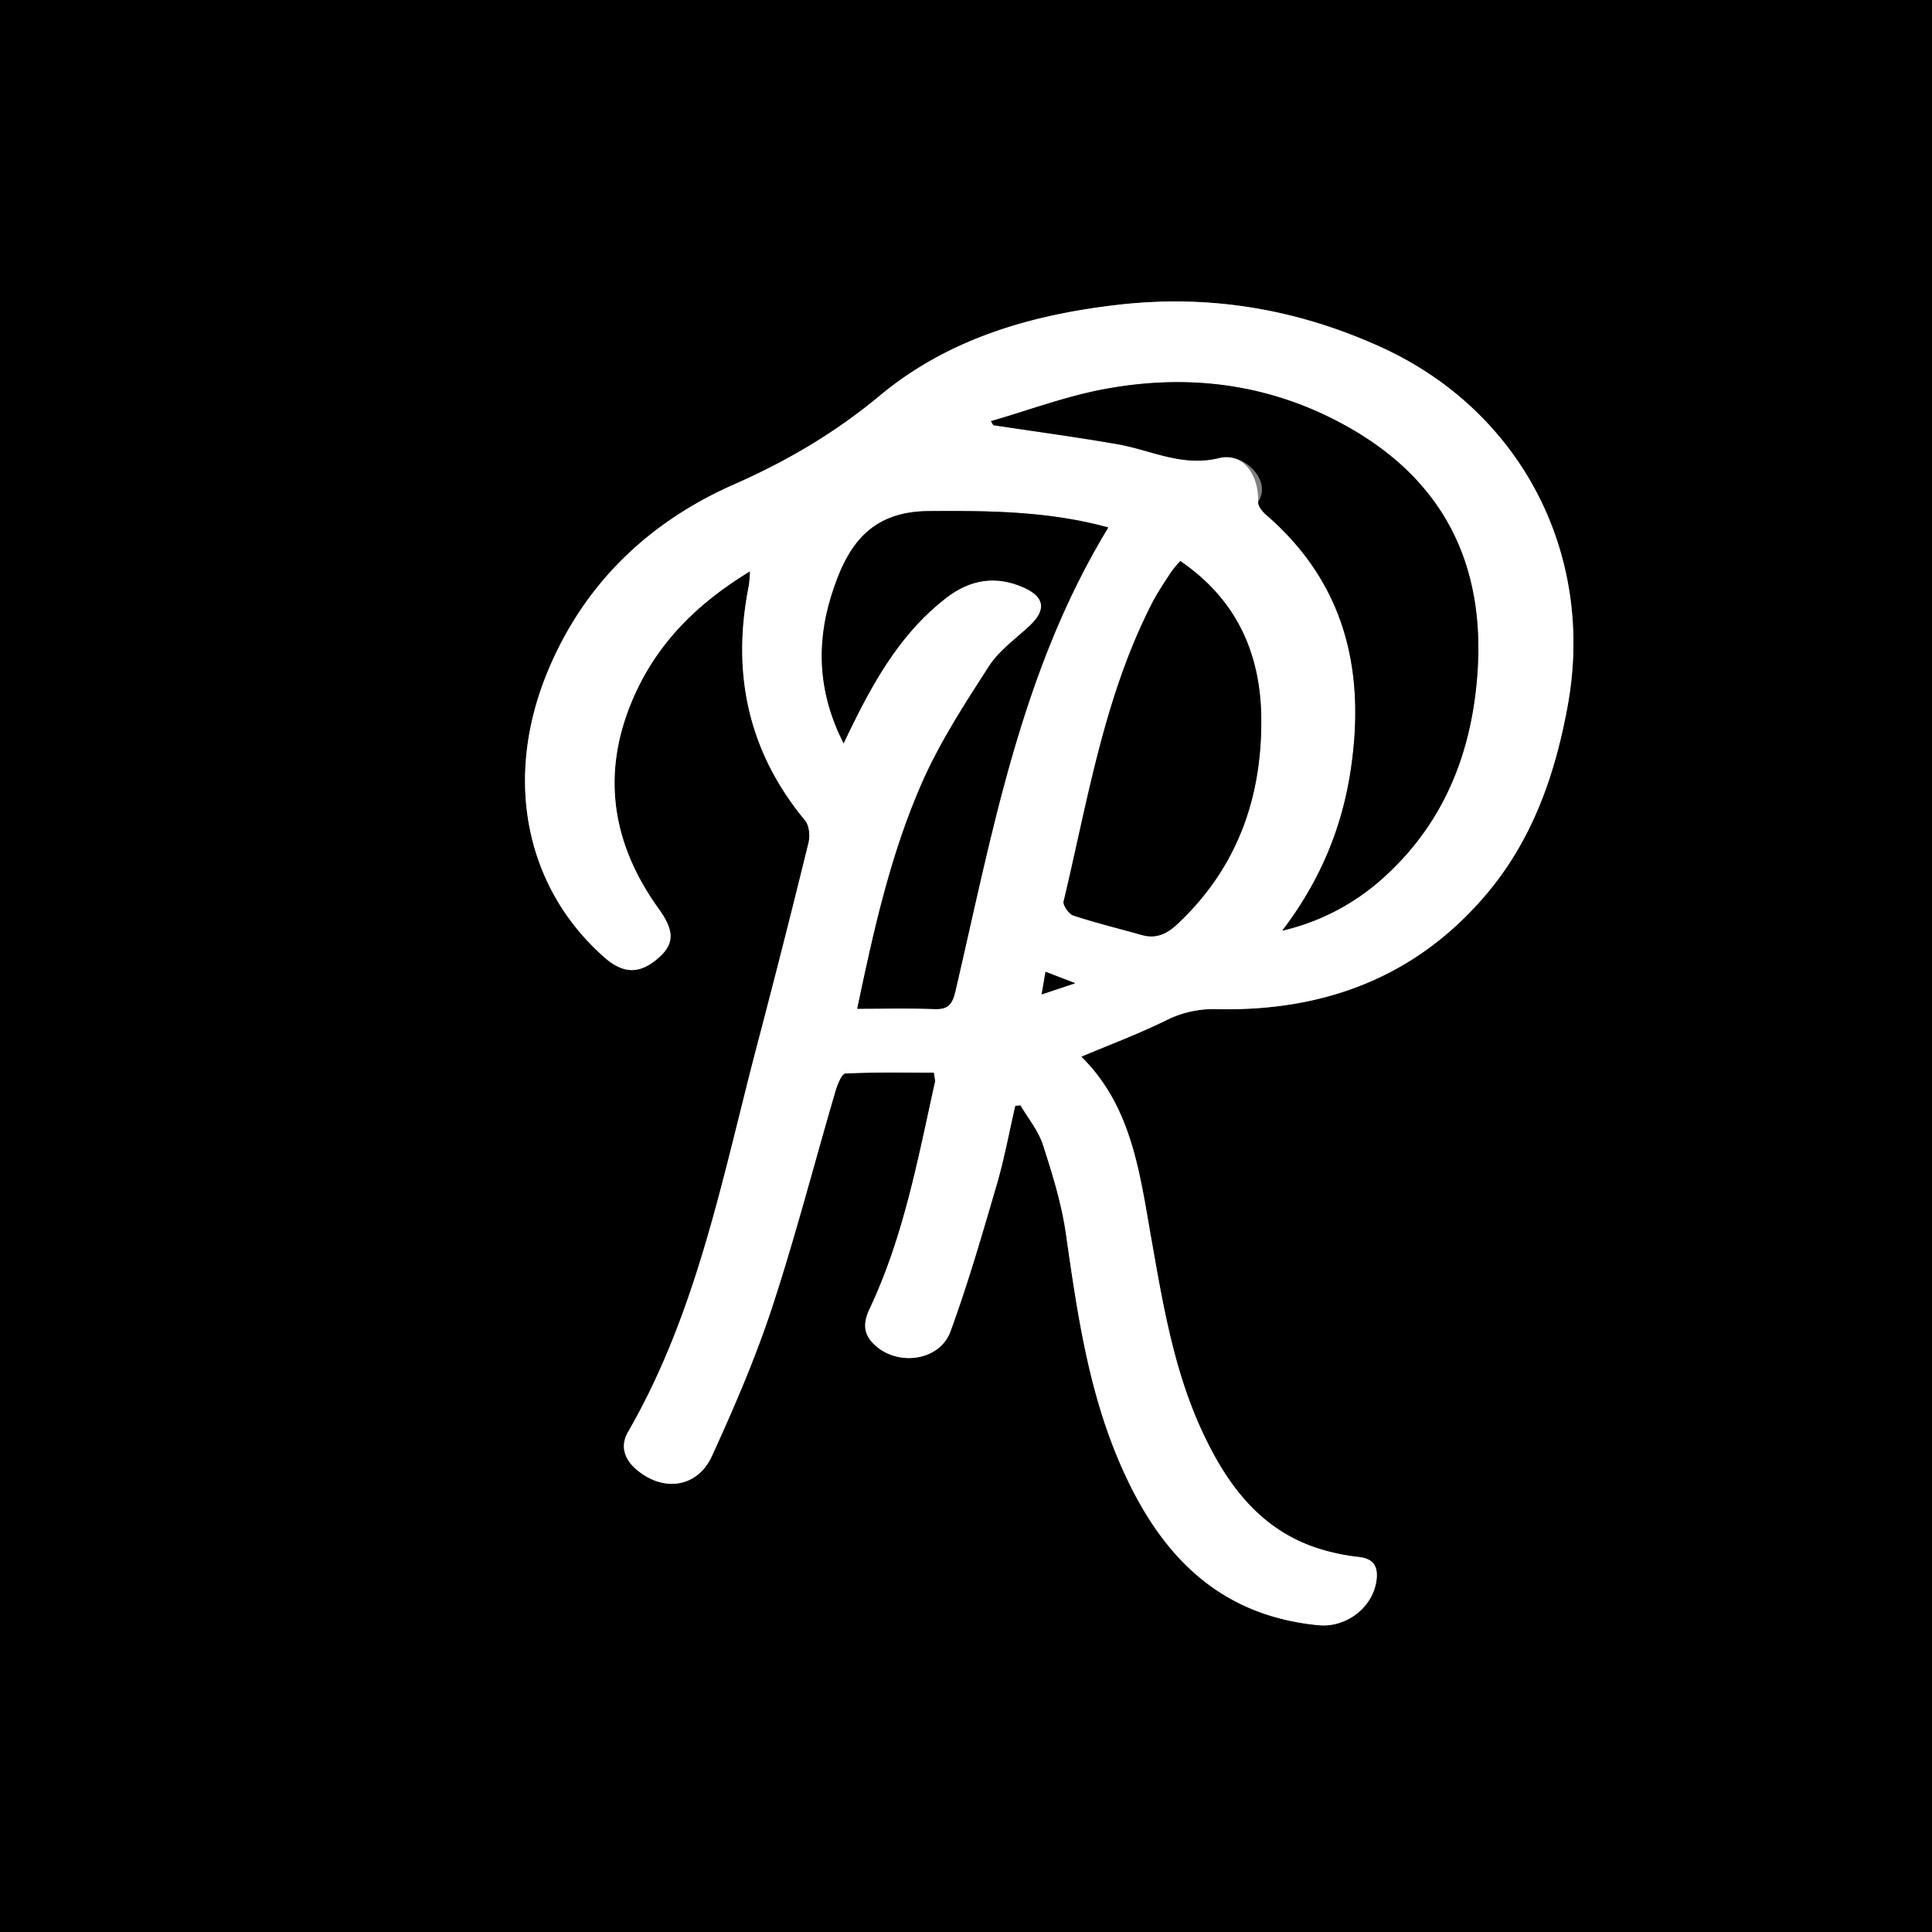 <svg id="Calque_1" data-name="Calque 1" xmlns="http://www.w3.org/2000/svg" viewBox="0 0 1000 1000"><rect x="0" y="0" width="1000" height="1000" fill="#808080" stroke="none"/><defs><style>.cls-1{fill:#fff;}</style></defs><path d="M1000,1000H0V0H1000ZM388.19,295.71a66.46,66.46,0,0,1-.57,7.29c-9,45-.65,85.79,29.09,121.65,2.16,2.62,2.67,8,1.8,11.52Q405.67,488.43,392,540.5c-18,68.34-30.94,138.35-66.95,200.72-4.17,7.22-1.9,14.17,4.56,19.58,13.89,11.65,31.44,9.21,38.94-7.29,11.4-25,22.39-50.46,31-76.57,12.13-36.89,21.84-74.58,32.78-111.87,1-3.49,3.29-9.33,5.22-9.42,15.39-.78,30.84-.44,45.86-.44.44,3.36.72,4,.59,4.66-8.82,39.87-16.22,80.17-33.85,117.5-2.94,6.21-3.73,12,1.35,17.51C463.1,707.53,486.16,705,492,689.06c9.08-24.89,16.46-50.42,23.9-75.88,3.91-13.38,6.43-27.17,9.58-40.78l2.72-.32c4,6.8,9.28,13.18,11.65,20.5,4.89,15.1,9.66,30.49,11.89,46.13,5.61,39.24,11.2,78.42,26.51,115.33,19.51,47.05,49.47,81.87,104.19,87.18,14.12,1.36,28-8.88,30-23.07,1-7.24-1.43-11.45-9.23-12.26a108.12,108.12,0,0,1-16.63-3.15c-32.52-8.71-50.73-32.71-64.09-61.3C607.69,709.78,602,675.6,596,641.52c-6-33.9-10-68.72-36.31-94.57,14.83-6.27,29.73-11.83,43.93-18.83a54.7,54.7,0,0,1,26.57-5.78c55.17,1.16,102.78-16.53,139.09-59.4,23.85-28.17,35.65-61.79,42.19-97.75,14.27-78.44-24.15-152.52-96.59-185.48-43.42-19.75-88.64-27.4-136.17-21.94-45.16,5.18-88,17.69-123.2,46.95-23.23,19.33-48,33.85-75.48,46-44.36,19.55-78,51.68-96.77,97.47C260.61,403.34,272,459.46,312.71,495.43c10,8.79,18.47,8.89,28.19.32,8.26-7.28,8.17-14.07.13-25.23-25.79-35.74-30.28-73.85-11.16-113.81C342.4,330.55,362.57,311.26,388.19,295.71Z"/><path class="cls-1" d="M388.19,295.71c-25.62,15.55-45.79,34.84-58.32,61-19.12,40-14.63,78.07,11.16,113.81,8,11.16,8.13,18-.13,25.23-9.72,8.57-18.22,8.47-28.19-.32-40.75-36-52.1-92.09-29.49-147.25C302,302.39,335.63,270.26,380,250.71c27.53-12.14,52.25-26.66,75.48-46,35.16-29.26,78-41.77,123.2-46.95,47.53-5.46,92.75,2.19,136.17,21.94,72.44,33,110.86,107,96.59,185.48-6.54,36-18.34,69.58-42.19,97.75-36.31,42.87-83.92,60.56-139.09,59.4a54.7,54.7,0,0,0-26.57,5.78c-14.2,7-29.1,12.56-43.93,18.83,26.27,25.85,30.29,60.67,36.31,94.57,6,34.08,11.73,68.26,26.52,99.92,13.36,28.59,31.57,52.59,64.09,61.3a108.12,108.12,0,0,0,16.63,3.15c7.8.81,10.24,5,9.23,12.26-2,14.19-15.9,24.43-30,23.07-54.72-5.31-84.68-40.13-104.19-87.18-15.31-36.91-20.9-76.09-26.51-115.33-2.23-15.64-7-31-11.89-46.13-2.37-7.32-7.68-13.7-11.65-20.5l-2.72.32c-3.15,13.61-5.67,27.4-9.58,40.78-7.44,25.46-14.82,51-23.9,75.88-5.81,16-28.87,18.47-40.49,5.82-5.08-5.53-4.29-11.3-1.35-17.51,17.63-37.33,25-77.63,33.85-117.5.13-.61-.15-1.3-.59-4.66-15,0-30.47-.34-45.86.44-1.93.09-4.2,5.93-5.22,9.42-10.94,37.29-20.65,75-32.78,111.87-8.58,26.11-19.57,51.52-31,76.57-7.5,16.5-25.05,18.94-38.94,7.29-6.46-5.41-8.73-12.36-4.56-19.58,36-62.37,49-132.38,66.95-200.72q13.69-52,26.5-104.33c.87-3.55.36-8.9-1.8-11.52C387,388.79,378.59,348,387.62,303A66.46,66.46,0,0,0,388.19,295.71ZM512.89,218c.44.71.87,1.42,1.31,2.12,21.34,3.23,42.74,6.11,64,9.8,17.53,3,33.57,12,53,7.14,12.26-3.05,20.48,9,20,22.73-.07,2.24,2.24,5.09,4.2,6.78,41.18,35.62,51.56,81.3,43.55,133-4.62,29.78-15.94,56.83-35.26,82.15a117.25,117.25,0,0,0,53.47-28.43c30.91-28.33,44.87-64.87,47.59-105.64,3.67-55-17-98-65.86-125.94C659,198.81,616.14,193.1,571.59,201.4,551.68,205.11,532.43,212.35,512.89,218ZM436.65,384.75c2.13-4.41,3.67-7.7,5.28-10.95,12.06-24.31,25.78-47.35,47.75-64.34,12.44-9.62,25.76-11.84,40.21-5.41,10.83,4.81,11.81,11.51,3.29,19.59-7.24,6.86-15.9,12.87-21.18,21-12.56,19.45-25.35,39.12-34.66,60.21C461,441.94,452.21,481.51,443.71,522.1c14,0,27-.35,39.91.14,7.12.28,9.3-2.4,10.9-9.26,19.11-82,33.79-165.53,79.12-240-30.89-8.45-61.71-8.73-93.05-8.47s-42.66,19.26-50.34,43.94C422.24,334.24,423.8,359.45,436.65,384.75Zm174.29-94.34A60.37,60.37,0,0,0,606.2,296c-3.43,5.31-7,10.54-9.9,16.15C571.39,360.73,563,414.25,550.52,466.51c-.48,2,2.7,6.58,5,7.35,11.65,3.83,23.6,6.74,35.42,10.08,7.59,2.14,13.13-.63,18.7-5.88,30.52-28.77,43.43-64.69,43.16-105.79C652.62,338.26,640,310.26,610.94,290.41ZM541.17,503c-.74,4.27-1.26,7.28-2,11.69l17.35-5.78Z"/><path d="M512.89,218c19.54-5.64,38.79-12.88,58.7-16.59,44.55-8.3,87.42-2.59,127.33,20.26,48.82,28,69.53,71,65.86,125.94-2.72,40.77-16.68,77.31-47.59,105.64a117.25,117.25,0,0,1-53.47,28.43C683,456.35,694.36,429.3,699,399.52c8-51.66-2.37-97.34-43.55-133-2-1.69-4.27-4.54-4.2-6.78,7.37-11.28-7.77-25.78-20-22.73-19.44,4.83-35.48-4.1-53-7.14-21.25-3.69-42.65-6.57-64-9.8C513.76,219.41,513.33,218.7,512.89,218Z"/><path d="M436.65,384.75c-12.85-25.3-14.41-50.51-6.4-76.26,7.68-24.68,19.14-43.69,50.34-43.94s62.16,0,93.05,8.47c-45.33,74.43-60,158-79.12,240-1.6,6.86-3.78,9.54-10.9,9.26-12.92-.49-25.87-.14-39.91-.14,8.5-40.59,17.28-80.16,33.63-117.22,9.31-21.09,22.1-40.76,34.66-60.21,5.28-8.16,13.94-14.17,21.18-21,8.52-8.08,7.54-14.78-3.29-19.59-14.45-6.43-27.77-4.21-40.21,5.41-22,17-35.69,40-47.75,64.34C440.32,377.05,438.78,380.34,436.65,384.75Z"/><path d="M610.94,290.41c29.07,19.85,41.68,47.85,41.9,81.86.27,41.1-12.64,77-43.16,105.79-5.57,5.25-11.11,8-18.7,5.88-11.82-3.34-23.77-6.25-35.42-10.08-2.34-.77-5.52-5.33-5-7.35,12.5-52.26,20.87-105.78,45.78-154.33,2.88-5.61,6.47-10.84,9.9-16.15A60.37,60.37,0,0,1,610.94,290.41Z"/><path d="M541.17,503l15.34,5.91-17.35,5.78C539.91,510.31,540.43,507.3,541.17,503Z"/><path class="cls-1" d="M651.23,259.78"/></svg>